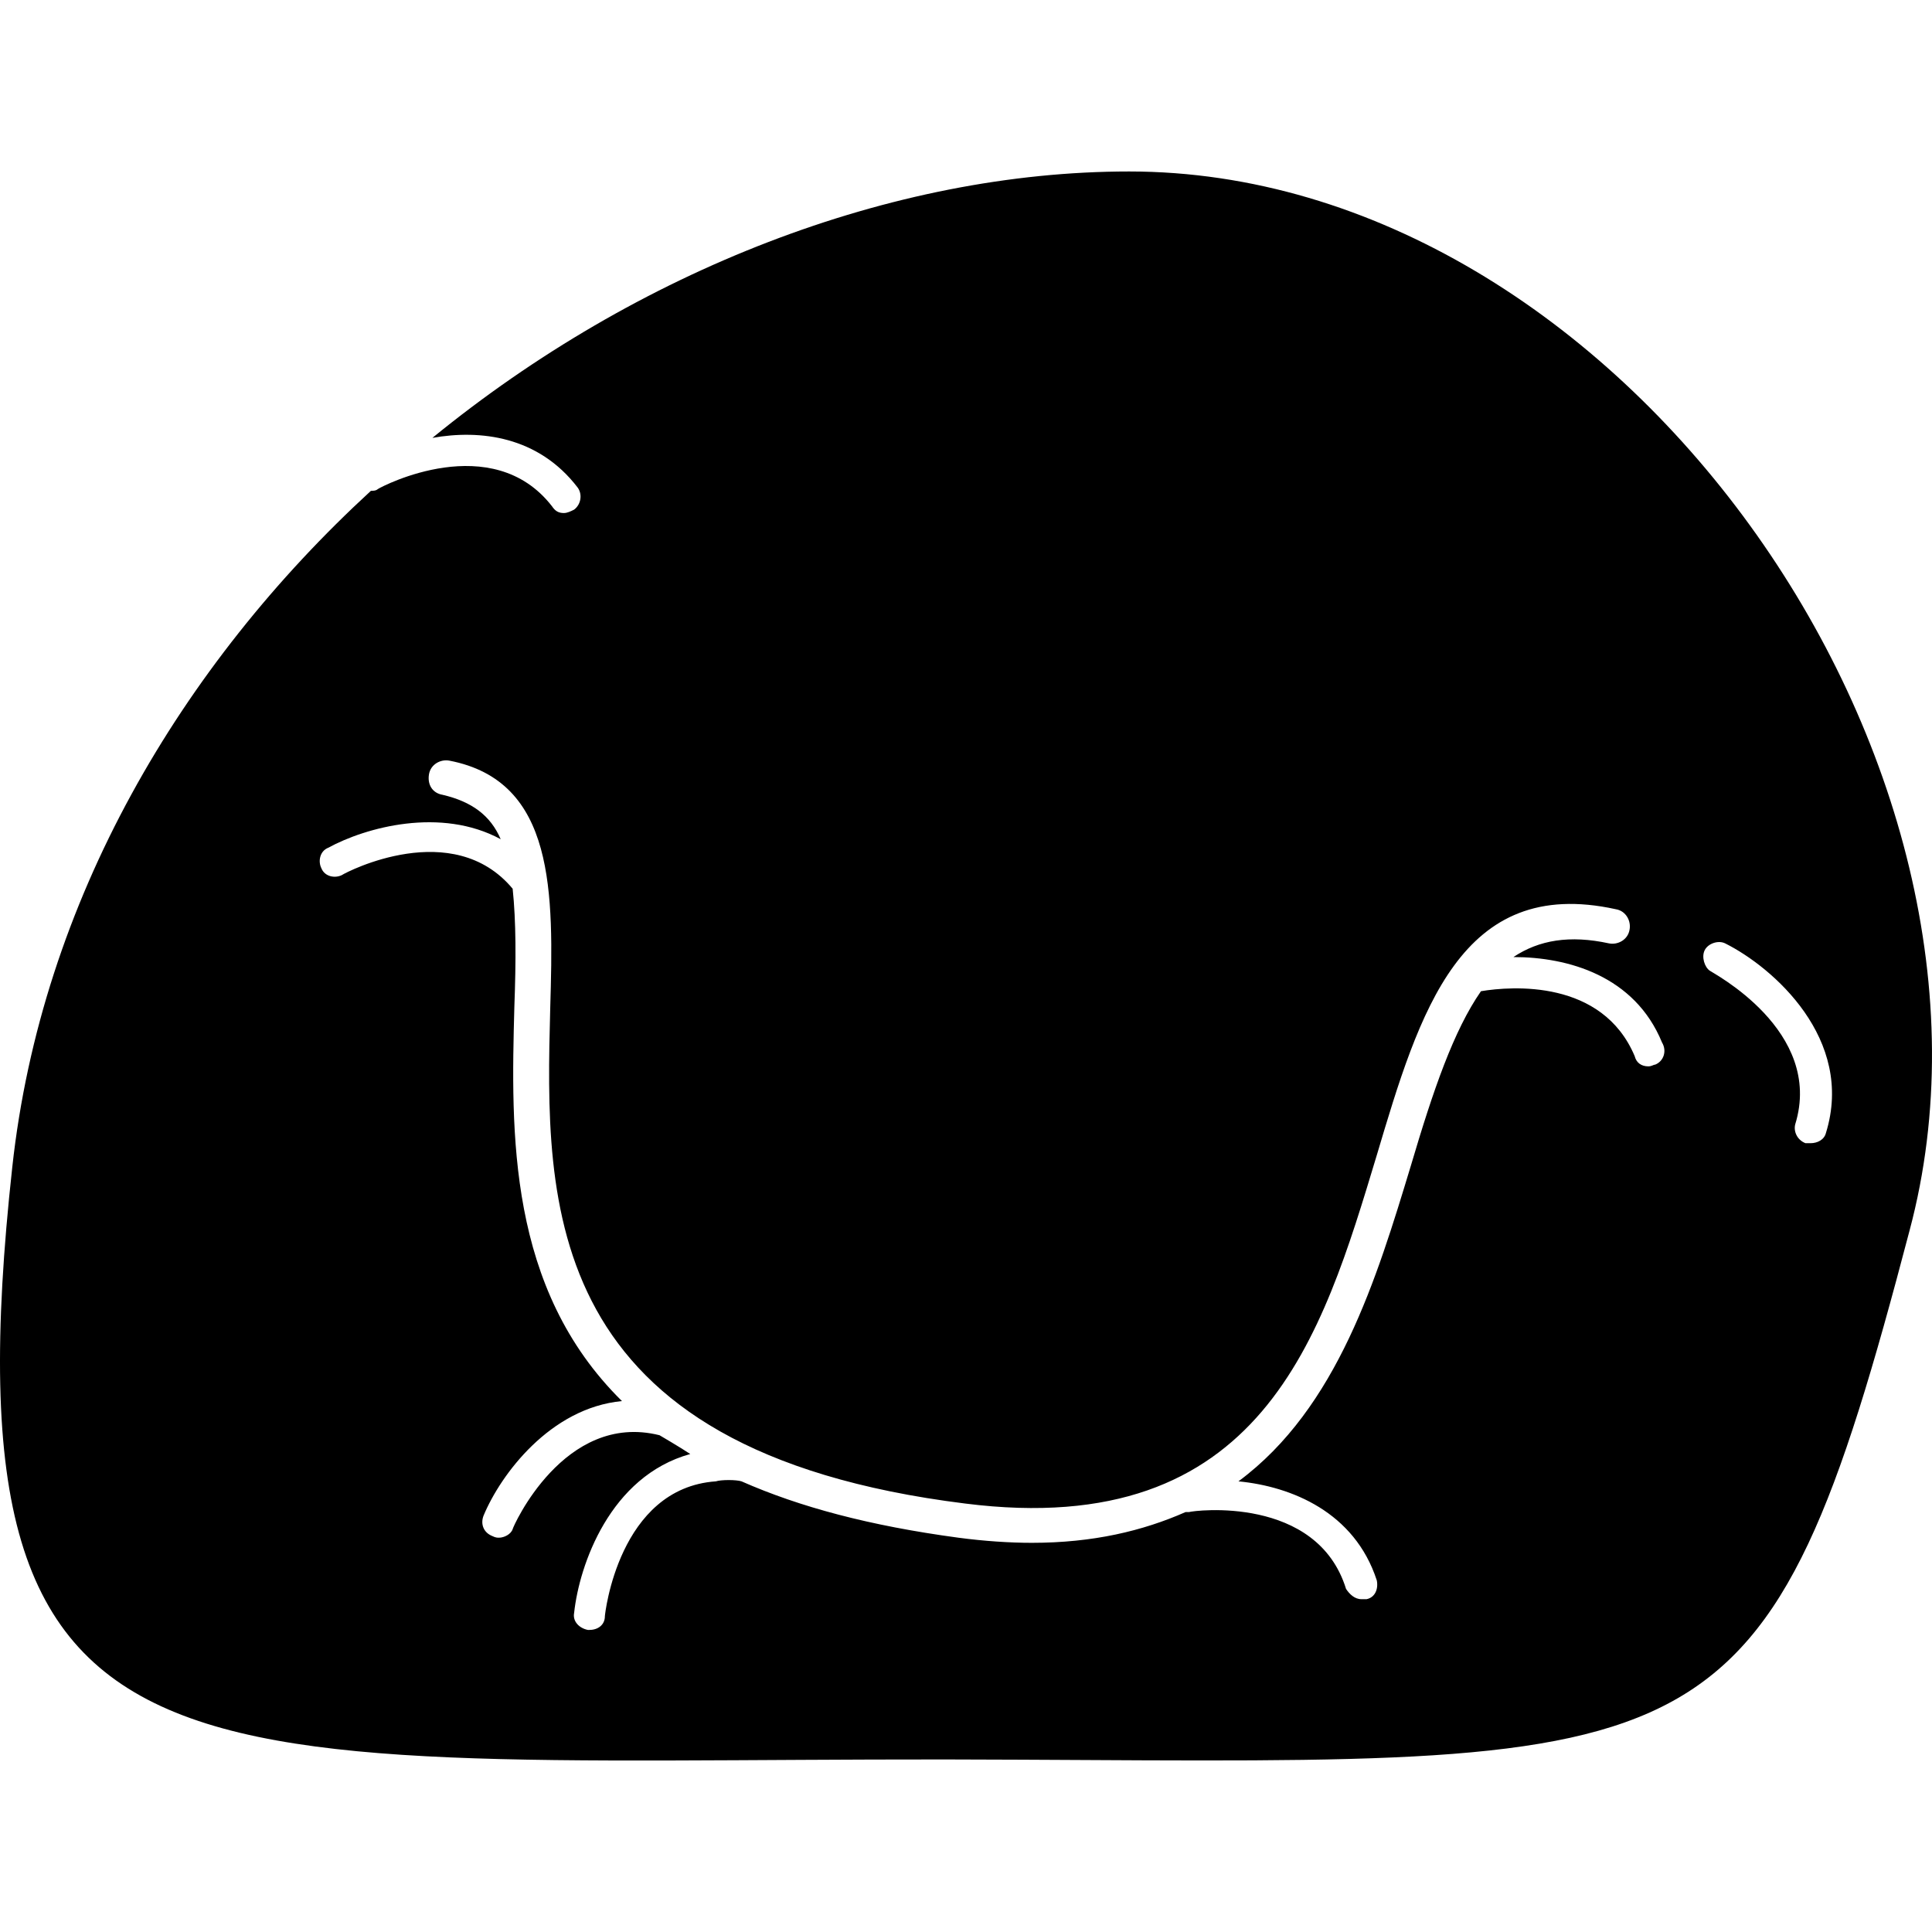 <svg xmlns="http://www.w3.org/2000/svg" xmlns:xlink="http://www.w3.org/1999/xlink" id="Capa_1" width="540.9" height="540.899" x="0" y="0" enable-background="new 0 0 540.9 540.899" version="1.1" viewBox="0 0 540.9 540.899" xml:space="preserve"><g><g><path d="M316.132,48.007c-66.46,0-137.701,27.731-195.076,74.587c13.388-2.391,29.644-0.478,40.641,13.866 c1.435,1.913,0.957,4.781-0.956,6.216c-0.956,0.478-1.913,0.956-2.869,0.956c-1.435,0-2.391-0.478-3.347-1.913 c-16.734-21.516-47.334-5.737-48.769-4.781c-0.478,0.478-1.435,0.478-1.913,0.478C50.772,186.185,11.566,252.166,3.438,326.754 C-17.121,514.179,51.729,491.229,286.01,492.663c194.597,0.956,208.463,4.781,248.625-148.219 C569.539,213.438,453.354,48.007,316.132,48.007z M477.26,266.032c0.956-1.913,3.825-2.869,5.737-1.913 c13.388,6.694,36.338,26.775,28.21,53.072c-0.479,1.912-2.391,2.868-4.304,2.868c-0.478,0-0.956,0-1.434,0 c-2.391-0.956-3.348-3.347-2.869-5.259c8.128-26.297-23.428-42.554-23.906-43.031C477.26,270.813,476.304,267.944,477.26,266.032z M463.395,298.066c-0.479,0-0.956,0.478-1.913,0.478c-1.912,0-3.347-0.956-3.824-2.868c-9.085-21.516-34.426-19.604-43.031-18.169 c-7.65,10.997-13.388,27.731-19.604,48.769c-9.562,31.557-20.56,67.894-48.291,88.453c14.822,1.435,32.513,8.606,38.729,27.731 c0.479,2.391-0.479,4.781-2.869,5.26c-0.478,0-0.956,0-1.434,0c-1.913,0-3.348-1.435-4.304-2.869 c-8.128-26.297-42.553-21.994-43.987-21.516c-0.479,0-0.479,0-0.956,0c-11.953,5.26-25.819,8.606-43.031,8.606 c-6.216,0-13.388-0.479-20.56-1.435c-24.862-3.347-44.466-8.606-60.722-15.778c-1.435-0.478-5.738-0.478-7.172,0 c-27.253,1.913-31.078,37.294-31.078,37.772c0,2.391-1.913,3.824-4.303,3.824h-0.478c-2.391-0.478-4.303-2.391-3.825-4.781 c1.435-13.387,10.041-38.25,32.513-44.465c-2.869-1.913-8.606-5.26-8.606-5.26c-26.775-6.693-41.119,25.818-41.119,26.297 c-0.478,1.435-2.391,2.391-3.825,2.391c-0.478,0-0.956,0-1.913-0.479c-2.391-0.956-3.347-3.347-2.391-5.737 c4.781-11.475,18.647-30.122,38.729-32.034c-32.035-31.557-31.078-75.065-30.122-110.447c0.478-12.909,0.478-23.906-0.478-32.99 c-16.734-20.081-46.378-4.781-47.812-3.825c-1.913,0.956-4.781,0.479-5.738-1.912c-0.956-1.913-0.478-4.781,1.913-5.737 c10.519-5.738,31.556-11.476,48.291-2.391c-2.869-6.694-8.128-10.519-16.256-12.431c-2.869-0.478-4.303-2.869-3.825-5.737 c0.478-2.869,3.347-4.303,5.737-3.825c29.644,5.737,29.166,36.815,28.209,69.328c-1.434,54.984-2.869,123.834,116.185,138.656 c83.194,10.519,99.929-46.856,115.229-97.537c11.953-40.163,23.428-78.413,66.938-68.851c2.869,0.479,4.303,3.347,3.825,5.737 c-0.479,2.869-3.347,4.304-5.737,3.825c-10.997-2.391-19.604-0.956-26.775,3.825c15.3,0,33.947,5.26,41.597,23.906 C466.742,294.241,465.786,297.11,463.395,298.066z"/></g></g></svg>